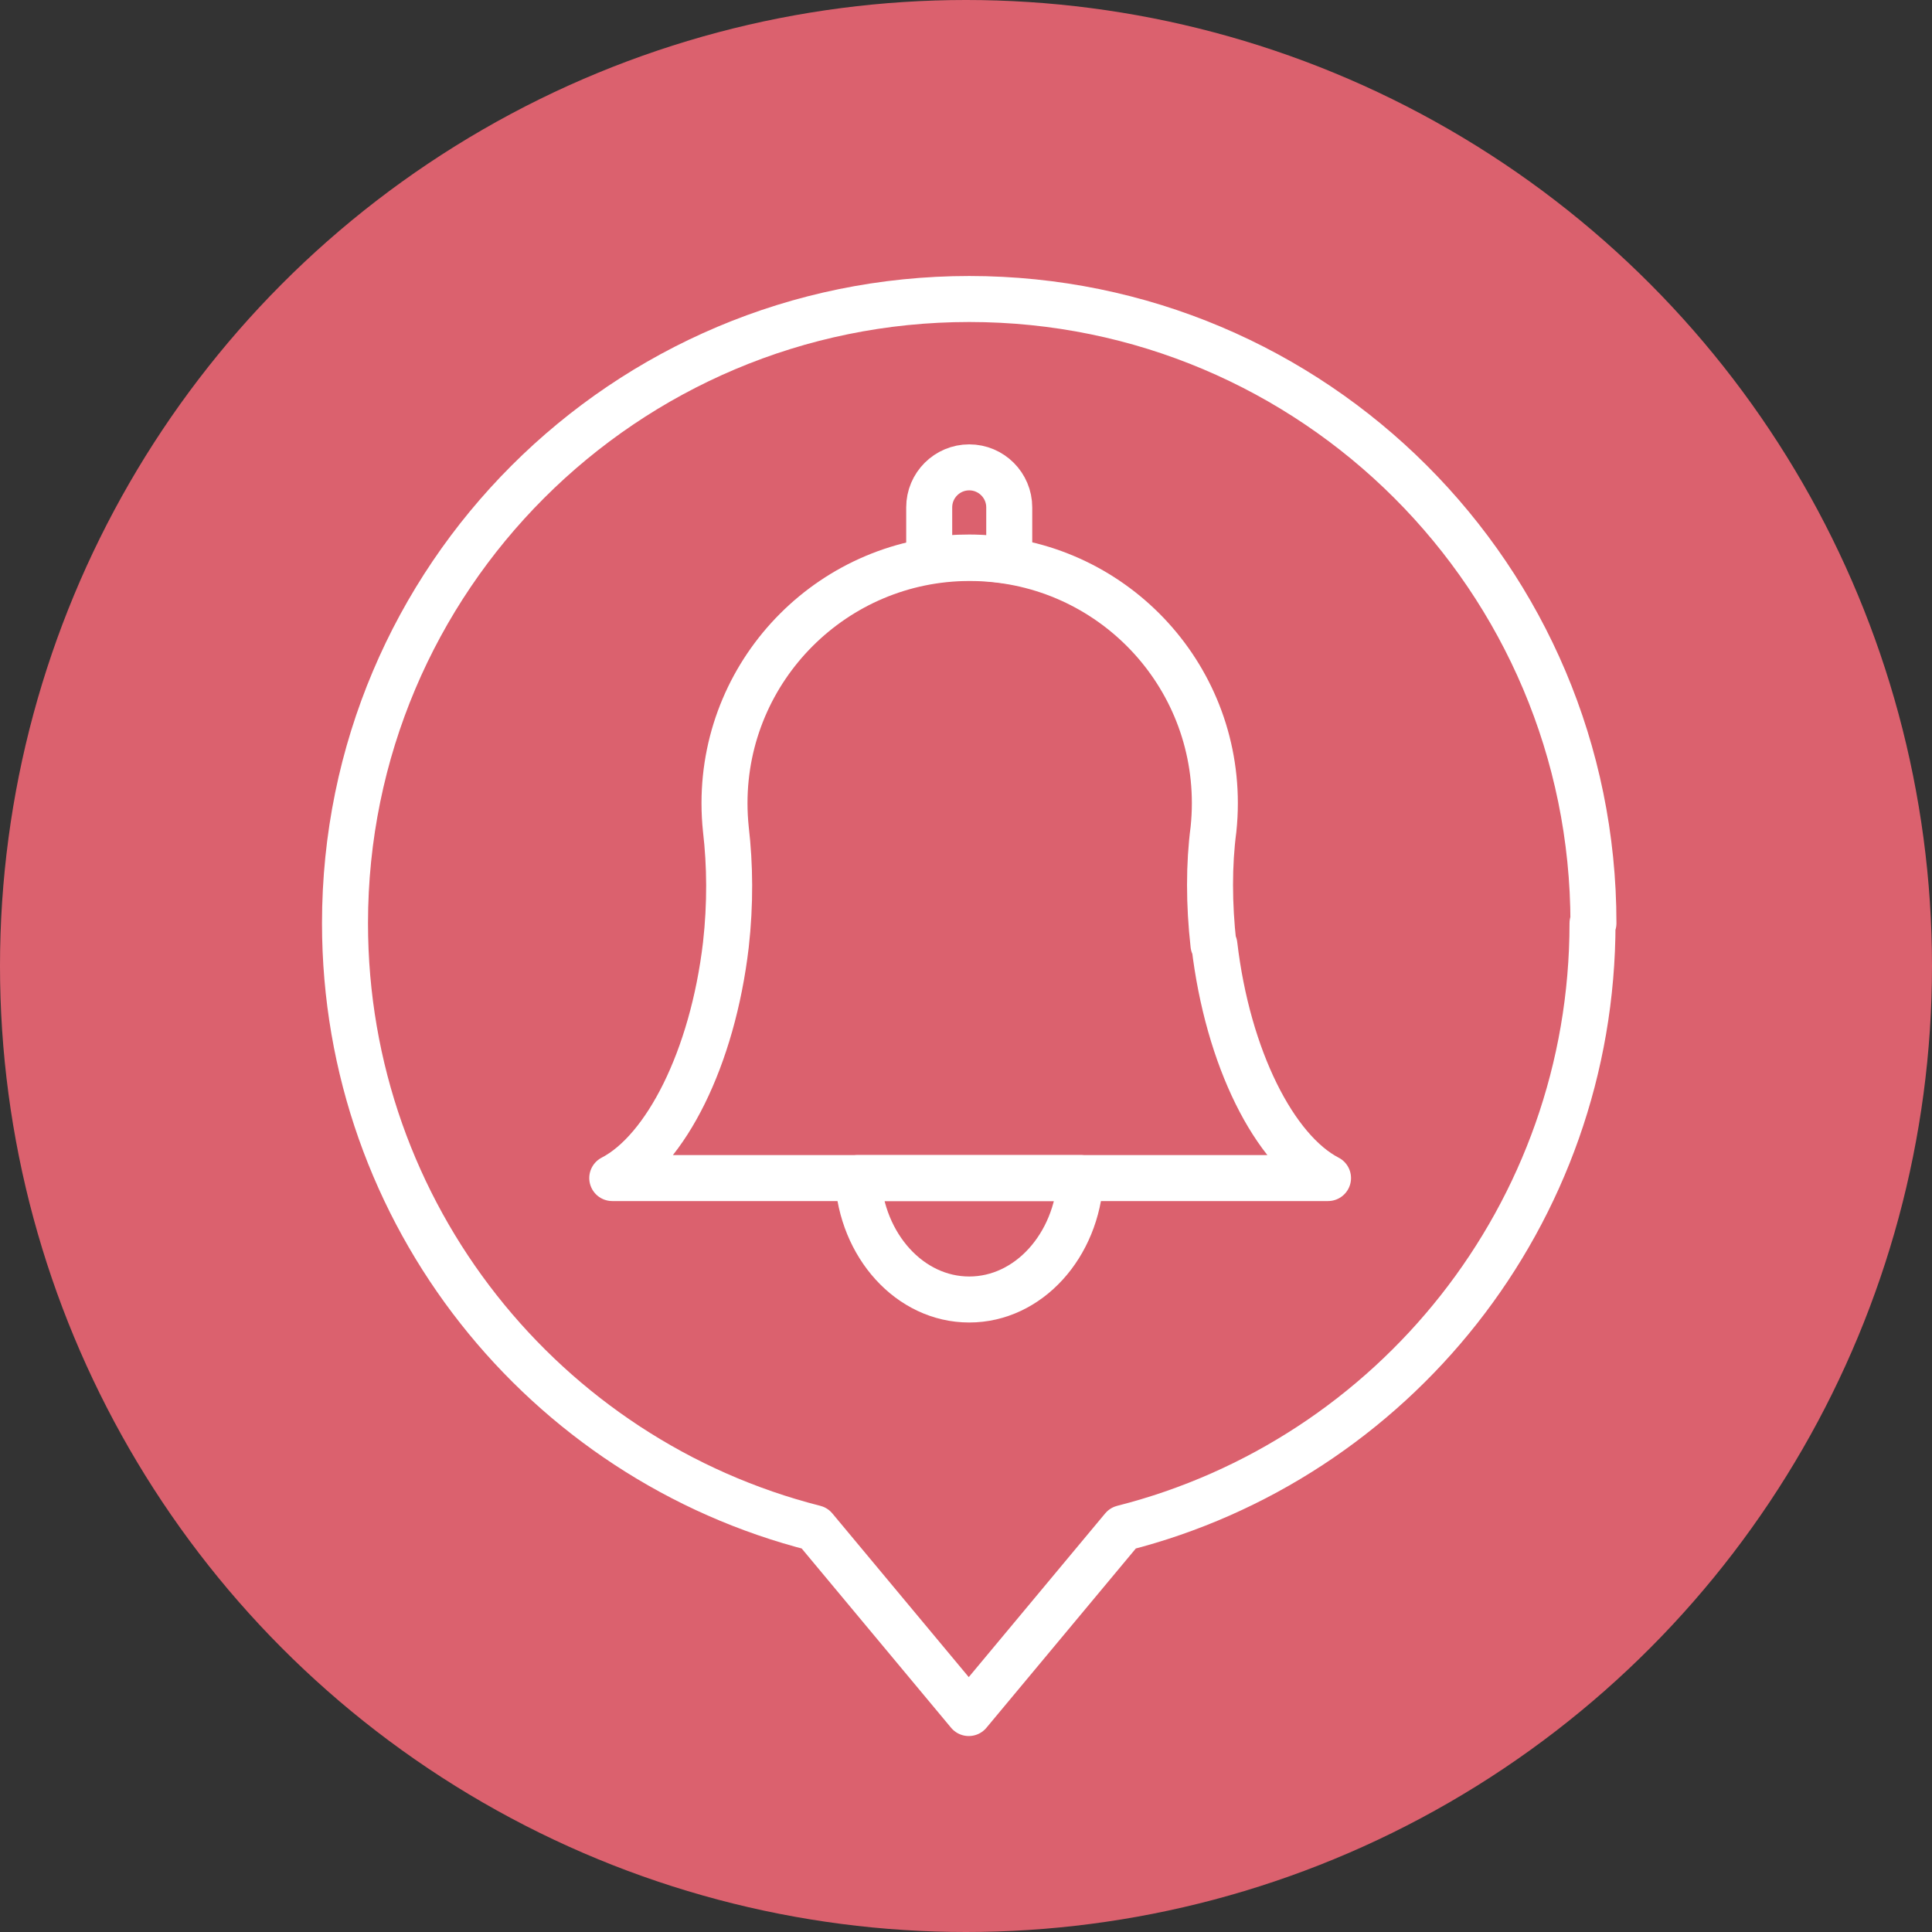 <svg width="42" height="42" viewBox="0 0 42 42" fill="none" xmlns="http://www.w3.org/2000/svg">
<rect x="0" y="0" width="42" height="42" fill="#333333" stroke="none"/>
<circle cx="21" cy="21" r="21" fill="#DB616E"/>
<g clip-path="url(#clip0_8_752)">
<path d="M34.64 20.07C34.64 12.57 28.56 6.5 21.07 6.5C13.58 6.5 7.5 12.57 7.5 20.07C7.5 26.41 11.84 31.73 17.71 33.22L21.06 37.24L24.41 33.22C30.28 31.73 34.62 26.41 34.62 20.07H34.64Z" stroke="white" stroke-linecap="round" stroke-linejoin="round"/>
<path d="M26.38 20.54C26.28 19.65 26.28 18.79 26.38 18.03C26.4 17.84 26.41 17.65 26.41 17.46C26.41 14.51 24.02 12.13 21.08 12.13C18.14 12.13 15.75 14.52 15.75 17.46C15.75 17.65 15.76 17.84 15.78 18.03C15.87 18.8 15.88 19.65 15.78 20.54C15.49 23.01 14.47 25.01 13.31 25.61H28.87C27.71 25.01 26.69 23.01 26.4 20.54H26.38Z" stroke="white" stroke-linecap="round" stroke-linejoin="round"/>
<path d="M18.65 25.61C18.73 27.08 19.78 28.25 21.07 28.25C22.36 28.25 23.41 27.08 23.49 25.61H18.65Z" stroke="white" stroke-linecap="round" stroke-linejoin="round"/>
<path d="M21.07 12.12C21.37 12.12 21.66 12.15 21.94 12.19V11.03C21.94 10.55 21.55 10.16 21.07 10.16C20.59 10.16 20.2 10.55 20.2 11.03V12.19C20.48 12.14 20.77 12.12 21.07 12.12Z" stroke="white" stroke-linecap="round" stroke-linejoin="round"/>
</g>
<defs>
<clipPath id="clip0_8_752">
<rect width="28.14" height="31.74" fill="white" transform="translate(7 6)"/>
</clipPath>
</defs>
</svg>
